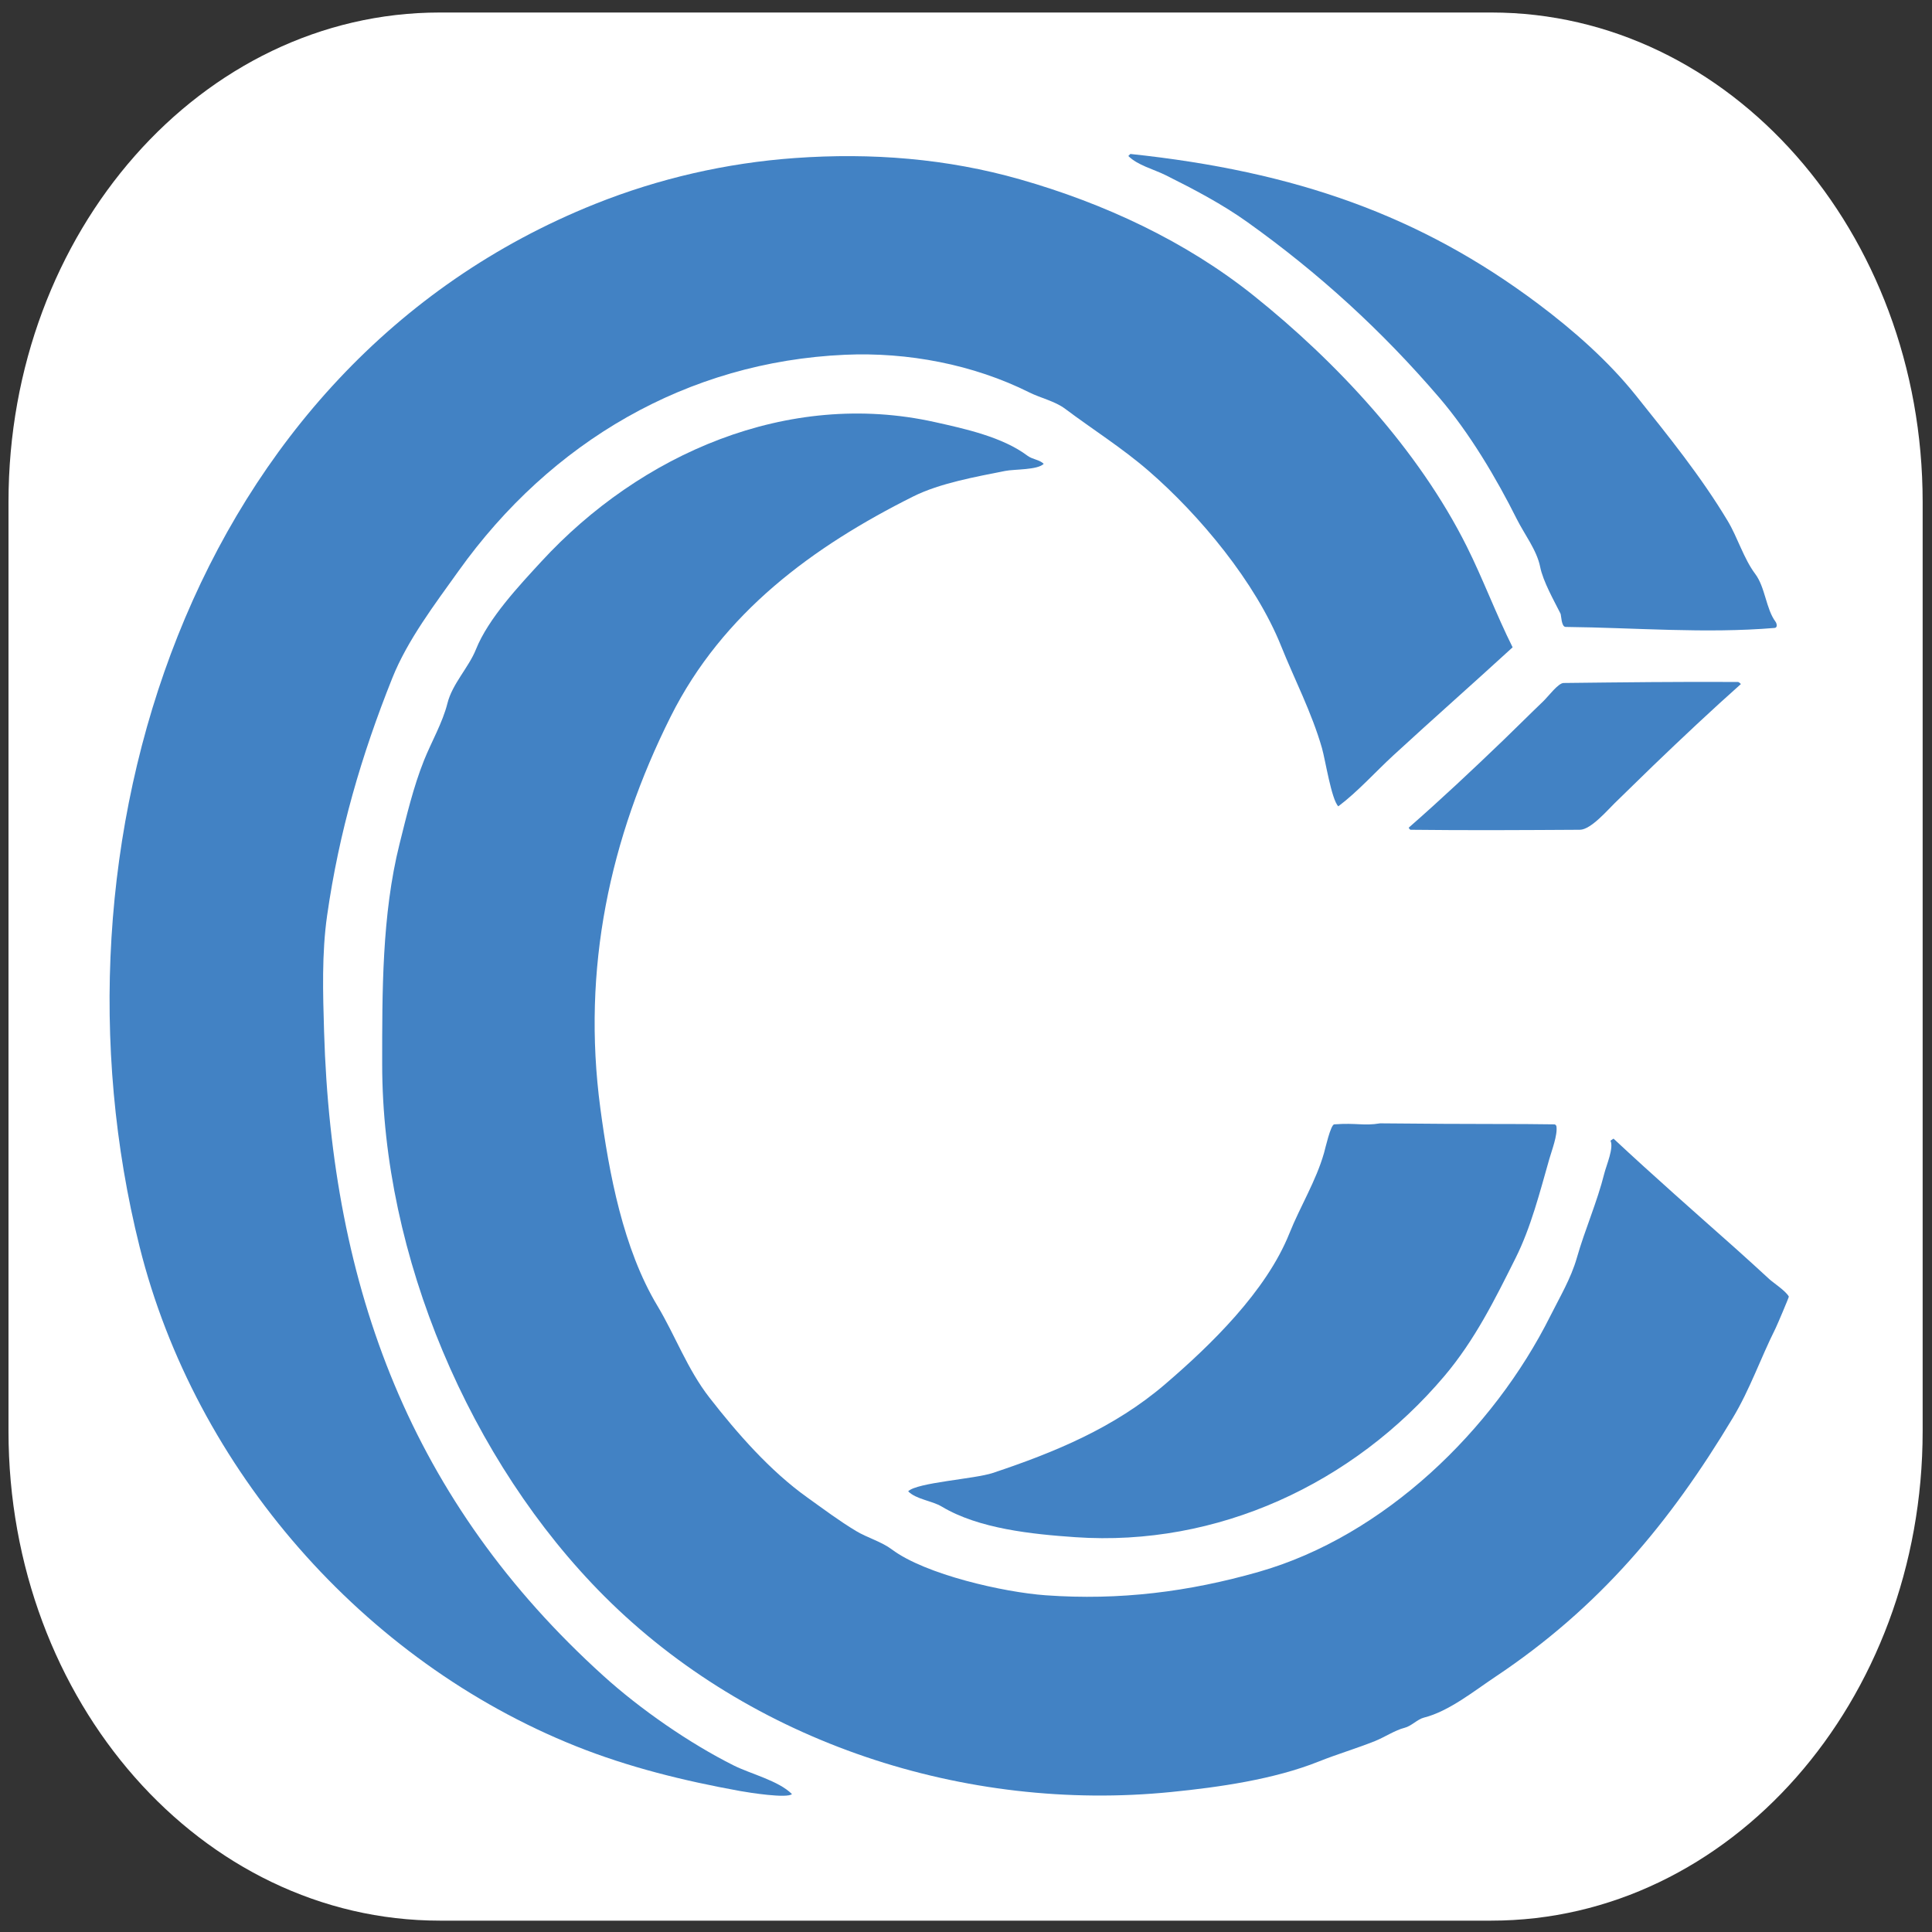 <?xml version="1.0" encoding="UTF-8" standalone="no"?>
<!DOCTYPE svg PUBLIC "-//W3C//DTD SVG 1.1//EN" "http://www.w3.org/Graphics/SVG/1.1/DTD/svg11.dtd">
<!-- Created with Vectornator (http://vectornator.io/) -->
<svg height="100%" stroke-miterlimit="10" style="fill-rule:nonzero;clip-rule:evenodd;stroke-linecap:round;stroke-linejoin:round;" version="1.1" viewBox="0 0 1240 1240" width="100%" xml:space="preserve" xmlns="http://www.w3.org/2000/svg" xmlns:vectornator="http://vectornator.io" xmlns:xlink="http://www.w3.org/1999/xlink">
<rect x="0" y="0" width="1240" height="1240" fill="#333333" stroke="none"/>
<defs/>
<g id="Layer-2" vectornator:layerName="Layer 2">
<path d="M282.258 8.03L957.195 8.03C1110.07 8.03 1234 148.687 1234 322.196L1234 918.546C1234 1092.06 1110.07 1232.71 957.195 1232.71L282.258 1232.71C129.383 1232.71 5.454 1092.06 5.454 918.546L5.454 322.196C5.454 148.687 129.383 8.03 282.258 8.03Z" fill="#ffffff" fill-rule="nonzero" opacity="1" stroke="none"/>
</g>
<g id="Layer-1" vectornator:layerName="Layer 1">
<g opacity="1">
<path d="M508.29 1151.47C499.706 1142.88 481.805 1138.55 470.999 1133.15C442.578 1118.94 411.006 1097.07 387.258 1075.57C263.77 963.849 212.916 826.792 208 662.104C207.265 637.477 206.461 612.034 209.962 587.523C217.61 533.988 231.894 484.936 251.833 435.087C261.546 410.806 279.02 387.867 294.358 366.393C353.531 283.55 441.041 232.198 542.311 227.697C582.627 225.905 624.705 233.893 660.725 251.904C667.792 255.437 677.077 257.461 683.623 262.372C701.531 275.803 720.157 287.449 737.27 302.279C769.92 330.576 805.857 373.651 822.319 414.806C830.644 435.617 841.968 457.406 848.489 480.229C850.663 487.838 854.53 513.094 858.956 517.52C871.337 508.235 882.799 495.376 894.285 484.809C919.621 461.498 945.449 438.726 970.83 415.46C960.319 394.44 951.724 371.36 941.389 350.692C910.315 288.542 857.914 232.359 804.656 189.752C760.947 154.785 708.68 130.553 654.837 115.17C607.824 101.738 559.248 97.931 510.253 101.431C466.203 104.577 422.831 114.549 382.025 130.871C121.825 234.951 25.28 542.926 89.585 800.146C125.309 943.045 233.332 1066.22 369.594 1120.72C403.561 1134.3 438.907 1142.96 474.924 1149.5C480.737 1150.56 505.338 1154.42 508.29 1151.47Z" fill="#4282c4" fill-rule="nonzero" opacity="1" stroke="none"/>
<path d="M1035.6 730.798C1034.61 731.453 1034.61 731.453 1033.63 732.106C1035.91 736.664 1030.98 747.959 1029.71 753.042C1025.05 771.679 1017.28 789.008 1012.05 807.343C1008.24 820.652 1000.96 832.781 995.036 844.634C958.481 917.743 888.517 985.819 807.927 1008.84C762.978 1021.69 718.511 1027.28 671.193 1023.89C644.292 1021.97 593.969 1010.62 572.404 994.452C565.778 989.481 556.639 986.955 549.507 982.676C538.707 976.196 528.363 968.414 518.103 961.086C494.292 944.077 473.244 920.046 455.298 896.972C441.119 878.742 433.487 857.35 421.932 838.091C399.99 801.521 390.908 753.266 385.295 711.171C373.357 621.634 391.357 538.108 430.437 459.948C463.859 393.105 522.111 350.651 586.143 318.635C603.204 310.104 626.389 306.006 645.024 302.279C651.231 301.037 665.847 301.738 669.885 297.7C667.148 294.963 662.73 294.951 659.416 292.466C643.403 280.455 619.349 275.202 599.882 270.877C505.606 249.926 411.029 291.289 347.35 360.505C333.163 375.926 313.428 396.899 305.48 416.769C300.797 428.476 290.319 438.814 287.162 451.443C284.067 463.82 276.9 476.116 272.114 488.079C265.32 505.065 260.835 524.038 256.413 541.727C245.053 587.164 245.291 637.041 245.291 683.04C245.291 805.613 301.577 938.211 387.912 1024.54C481.975 1118.61 619.588 1163.37 751.663 1150.15C782.286 1147.1 817.658 1142.08 846.526 1130.53C858.371 1125.8 870.662 1122.19 882.508 1117.45C888.667 1114.98 895.418 1110.45 901.481 1108.94C905.908 1107.84 909.744 1103.44 913.912 1102.4C929.887 1098.41 946.125 1085.29 959.708 1076.23C1026.47 1031.73 1071.74 977.394 1112.14 910.057C1123.23 891.585 1129.81 872.11 1139.62 852.484C1140.75 850.217 1148.25 832.459 1148.12 832.204C1146.37 828.708 1138.03 823.221 1135.7 821.082C1128.52 814.504 1121.38 807.921 1114.11 801.455C1087.81 778.08 1061.31 754.802 1035.6 730.798Z" fill="#4282c4" fill-rule="nonzero" opacity="1" stroke="none"/>
<path d="M885.78 720.985C875.158 722.756 870.828 720.552 856.34 721.639C854.043 721.811 850.57 737.252 849.797 739.958C844.604 758.133 834.539 774.177 827.553 791.642C812.671 828.845 776.882 863.486 747.738 888.467C715.198 916.359 676.946 932.128 637.174 945.385C625.467 949.287 588.578 951.455 582.873 957.16C588.103 962.391 598.026 963.113 604.462 966.974C628.183 981.207 662.412 984.687 690.166 986.602C781.297 992.886 868.547 952.31 926.996 883.233C946.59 860.076 959.475 833.977 972.792 807.343C982.589 787.748 988.301 765.166 994.381 743.883C995.925 738.482 999.762 728.553 998.961 722.948C998.874 722.337 998.27 721.65 997.653 721.639C973.45 721.21 949.24 721.639 885.78 720.985Z" fill="#4282c4" fill-rule="nonzero" opacity="1" stroke="none"/>
<path d="M725.494 98.814C724.839 99.469 724.839 99.469 724.186 100.122C730.217 106.155 740.476 108.595 748.392 112.553C766.41 121.562 784.339 130.939 800.73 142.648C846.572 175.392 886.892 212.203 923.725 255.174C943.22 277.919 960.448 307.031 973.446 333.028C978.354 342.843 986.355 353.083 988.493 363.776C990.374 373.183 997.276 385.267 1001.58 393.871C1002.08 394.871 1002.06 402.346 1004.85 402.376C1049.55 402.857 1094.41 406.742 1138.96 403.03C1141.12 402.85 1140.27 399.976 1139.62 399.105C1133.42 390.839 1133.02 376.995 1126.54 368.357C1119.14 358.505 1115.24 344.956 1108.87 334.336C1091.75 305.804 1070.81 279.887 1049.99 253.867C1032.27 231.721 1009.89 212.015 987.185 194.985C911.776 138.429 831.691 110.032 725.494 98.814Z" fill="#4282c4" fill-rule="nonzero" opacity="1" stroke="none"/>
<path d="M904.098 531.258C904.534 531.695 904.79 532.559 905.407 532.567C941.605 532.998 977.809 532.778 1014.01 532.567C1021.08 532.526 1032.08 519.573 1036.26 515.557C1044.59 507.541 1052.77 499.364 1061.11 491.351C1079.53 473.654 1098.4 455.879 1117.37 439.013C1116.72 438.577 1116.19 437.708 1115.42 437.704C1078.13 437.49 1040.83 437.928 1003.54 438.359C1000.09 438.399 993.688 447.046 990.456 450.134C981.87 458.338 973.497 466.762 964.941 474.995C945.101 494.086 924.778 513.163 904.098 531.258Z" fill="#4282c4" fill-rule="nonzero" opacity="1" stroke="none"/>
</g>
</g>
</svg>
